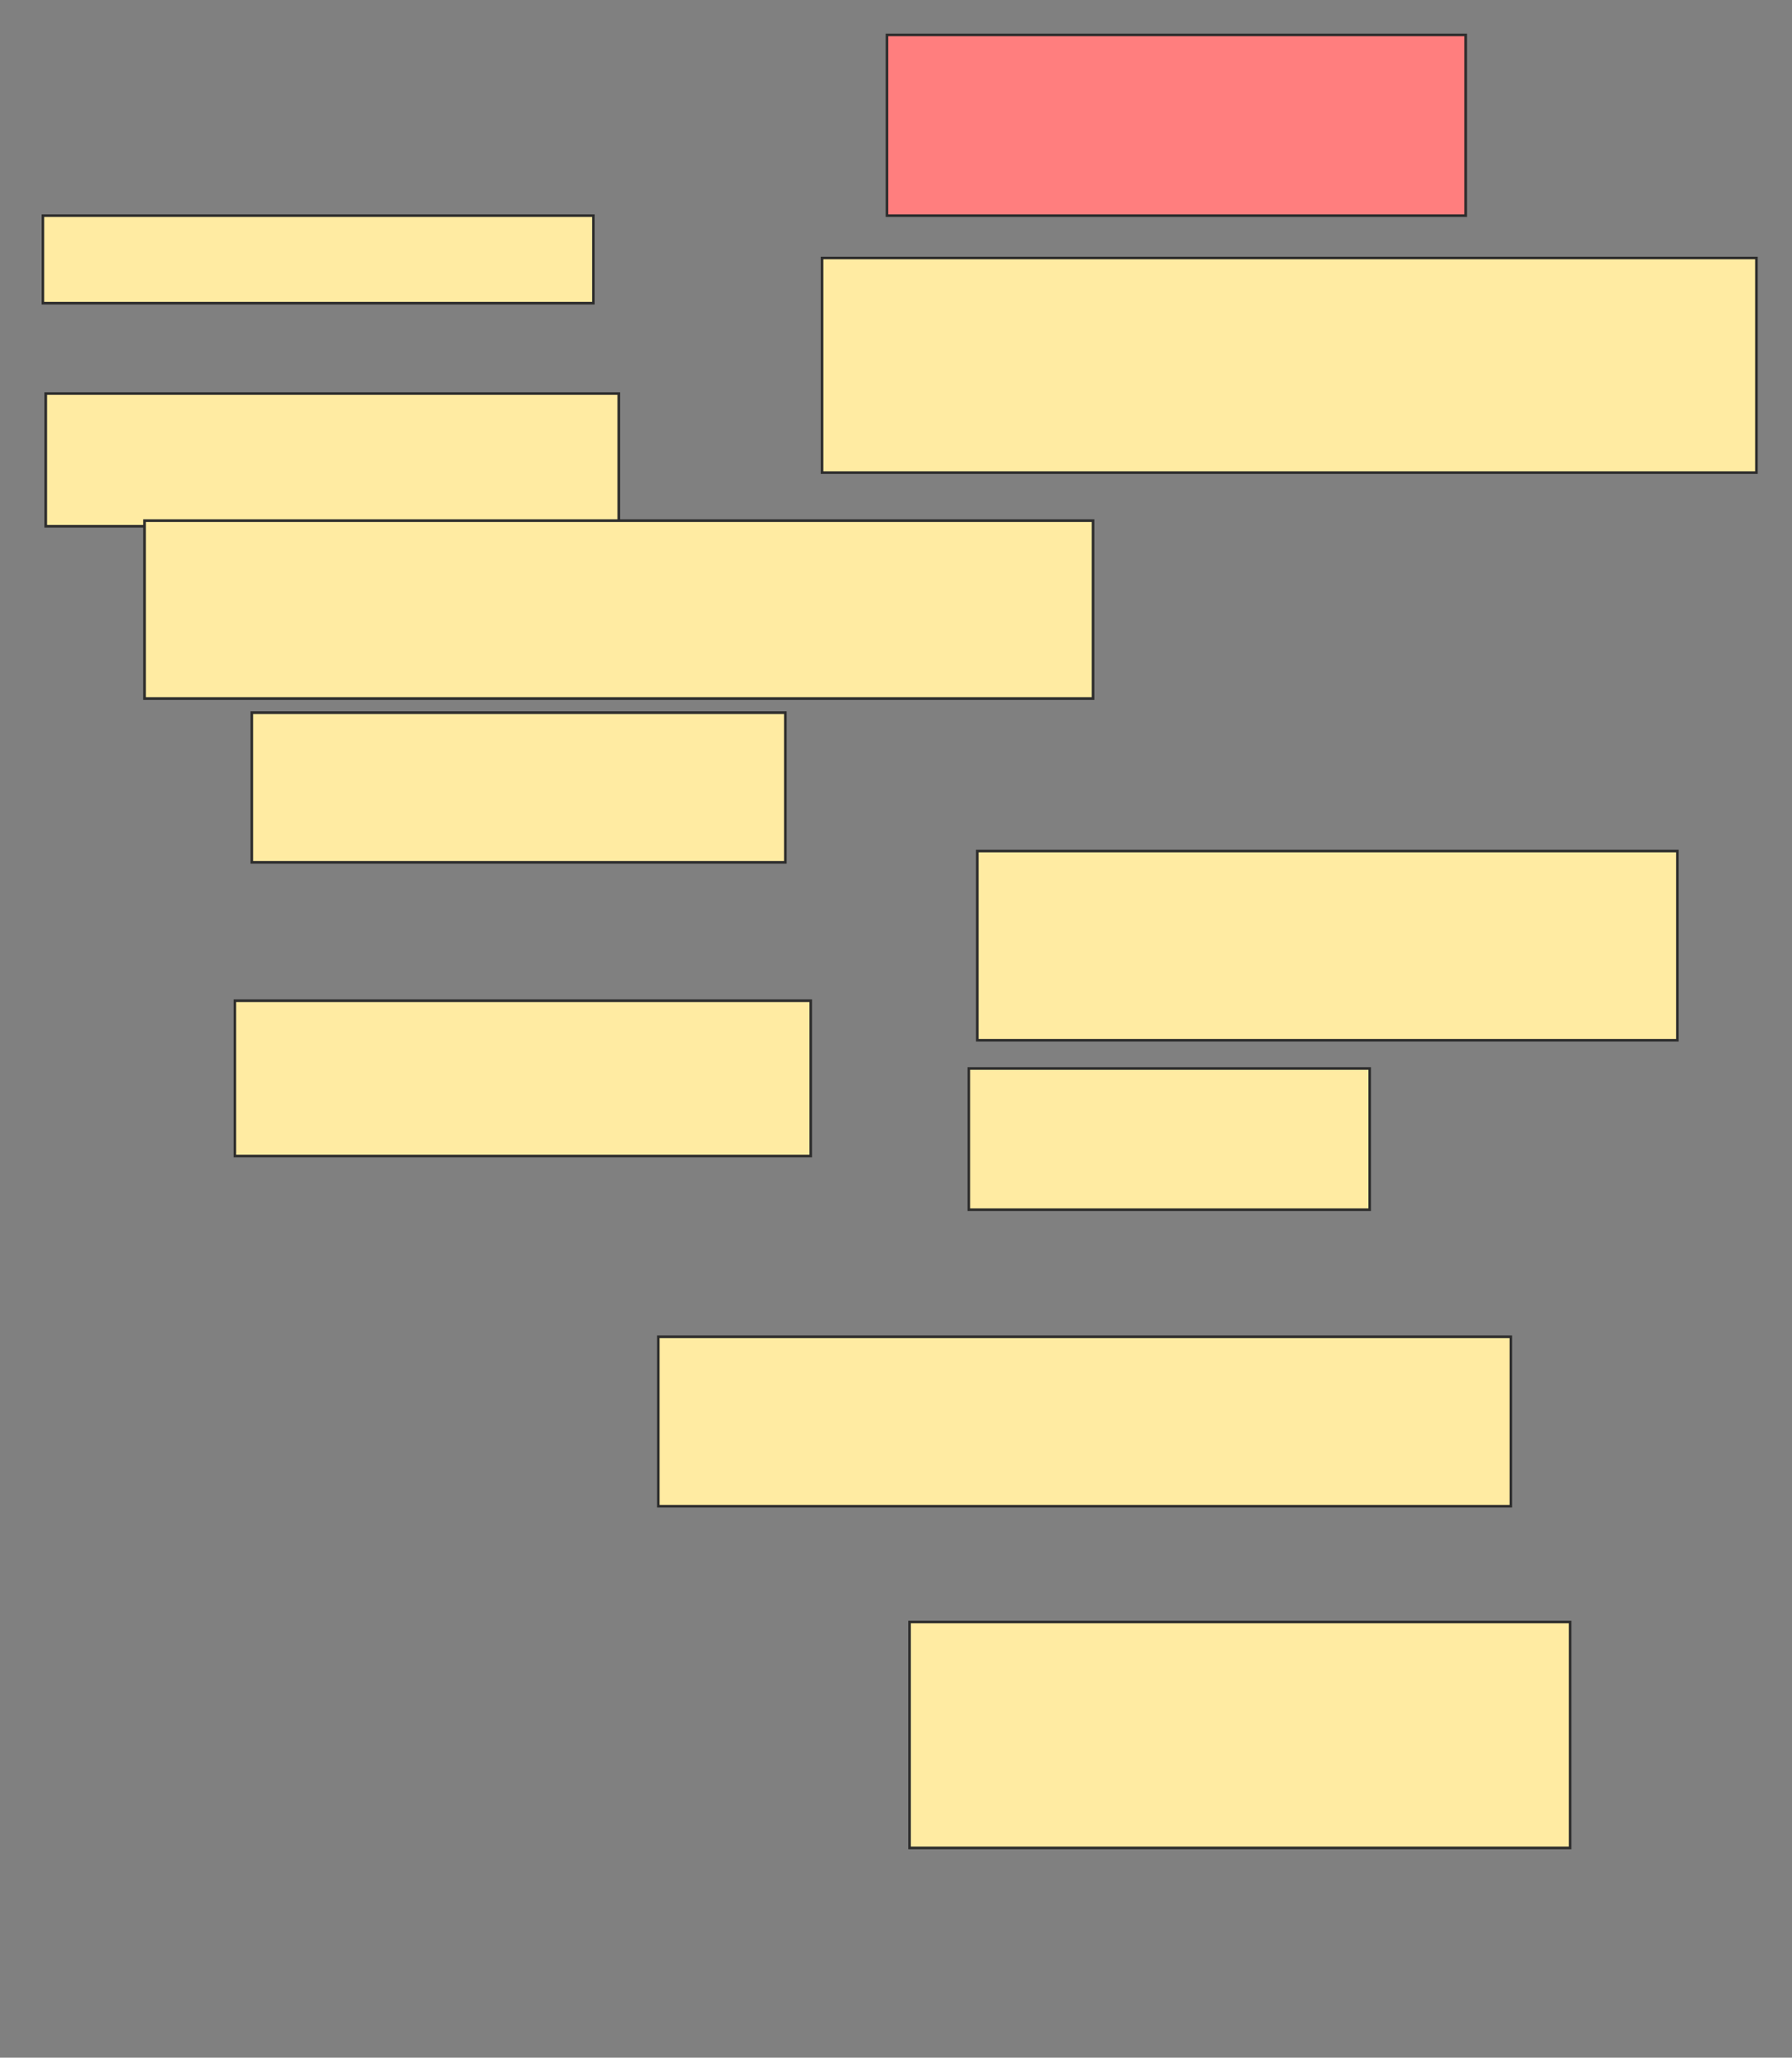 <svg xmlns="http://www.w3.org/2000/svg" width="690" height="792">
 <rect width="100%" height="100%" fill="#808080" stroke="none"/>
 <!-- Created with Image Occlusion Enhanced -->
 <g>
  <title>Labels</title>
 </g>
 <g>
  <title>Masks</title>
  <g id="d5afdac32ba348ae8dc901042ea7bd1c-ao-1">
   <rect height="33.696" width="211.957" y="83" x="16.522" stroke="#2D2D2D" fill="#FFEBA2"/>
   <rect stroke="#2D2D2D" height="51.087" width="220.652" y="151.478" x="17.609" fill="#FFEBA2"/>
   <rect height="82.609" width="359.783" y="99.304" x="316.522" stroke-linecap="null" stroke-linejoin="null" stroke-dasharray="null" stroke="#2D2D2D" fill="#FFEBA2"/>
   <rect height="68.478" width="365.217" y="200.391" x="55.652" stroke-linecap="null" stroke-linejoin="null" stroke-dasharray="null" stroke="#2D2D2D" fill="#FFEBA2"/>
  </g>
  <rect id="d5afdac32ba348ae8dc901042ea7bd1c-ao-2" height="69.565" width="222.826" y="13.435" x="341.522" stroke-linecap="null" stroke-linejoin="null" stroke-dasharray="null" stroke="#2D2D2D" fill="#FF7E7E" class="qshape"/>
  <g id="d5afdac32ba348ae8dc901042ea7bd1c-ao-3">
   <rect height="57.609" width="205.435" y="274.304" x="96.957" stroke-linecap="null" stroke-linejoin="null" stroke-dasharray="null" stroke="#2D2D2D" fill="#FFEBA2"/>
   <rect height="59.783" width="221.739" y="385.174" x="90.435" stroke-linecap="null" stroke-linejoin="null" stroke-dasharray="null" stroke="#2D2D2D" fill="#FFEBA2"/>
   <rect height="72.826" width="269.565" y="327.565" x="376.304" stroke-linecap="null" stroke-linejoin="null" stroke-dasharray="null" stroke="#2D2D2D" fill="#FFEBA2"/>
   <rect height="54.348" width="154.348" y="411.261" x="373.043" stroke-linecap="null" stroke-linejoin="null" stroke-dasharray="null" stroke="#2D2D2D" fill="#FFEBA2"/>
  </g>
  <rect id="d5afdac32ba348ae8dc901042ea7bd1c-ao-4" height="65.217" width="328.261" y="514.522" x="253.478" stroke-linecap="null" stroke-linejoin="null" stroke-dasharray="null" stroke="#2D2D2D" fill="#FFEBA2"/>
  <rect id="d5afdac32ba348ae8dc901042ea7bd1c-ao-5" height="86.957" width="254.348" y="624.304" x="350.217" stroke-linecap="null" stroke-linejoin="null" stroke-dasharray="null" stroke="#2D2D2D" fill="#FFEBA2"/>
 </g>
</svg>